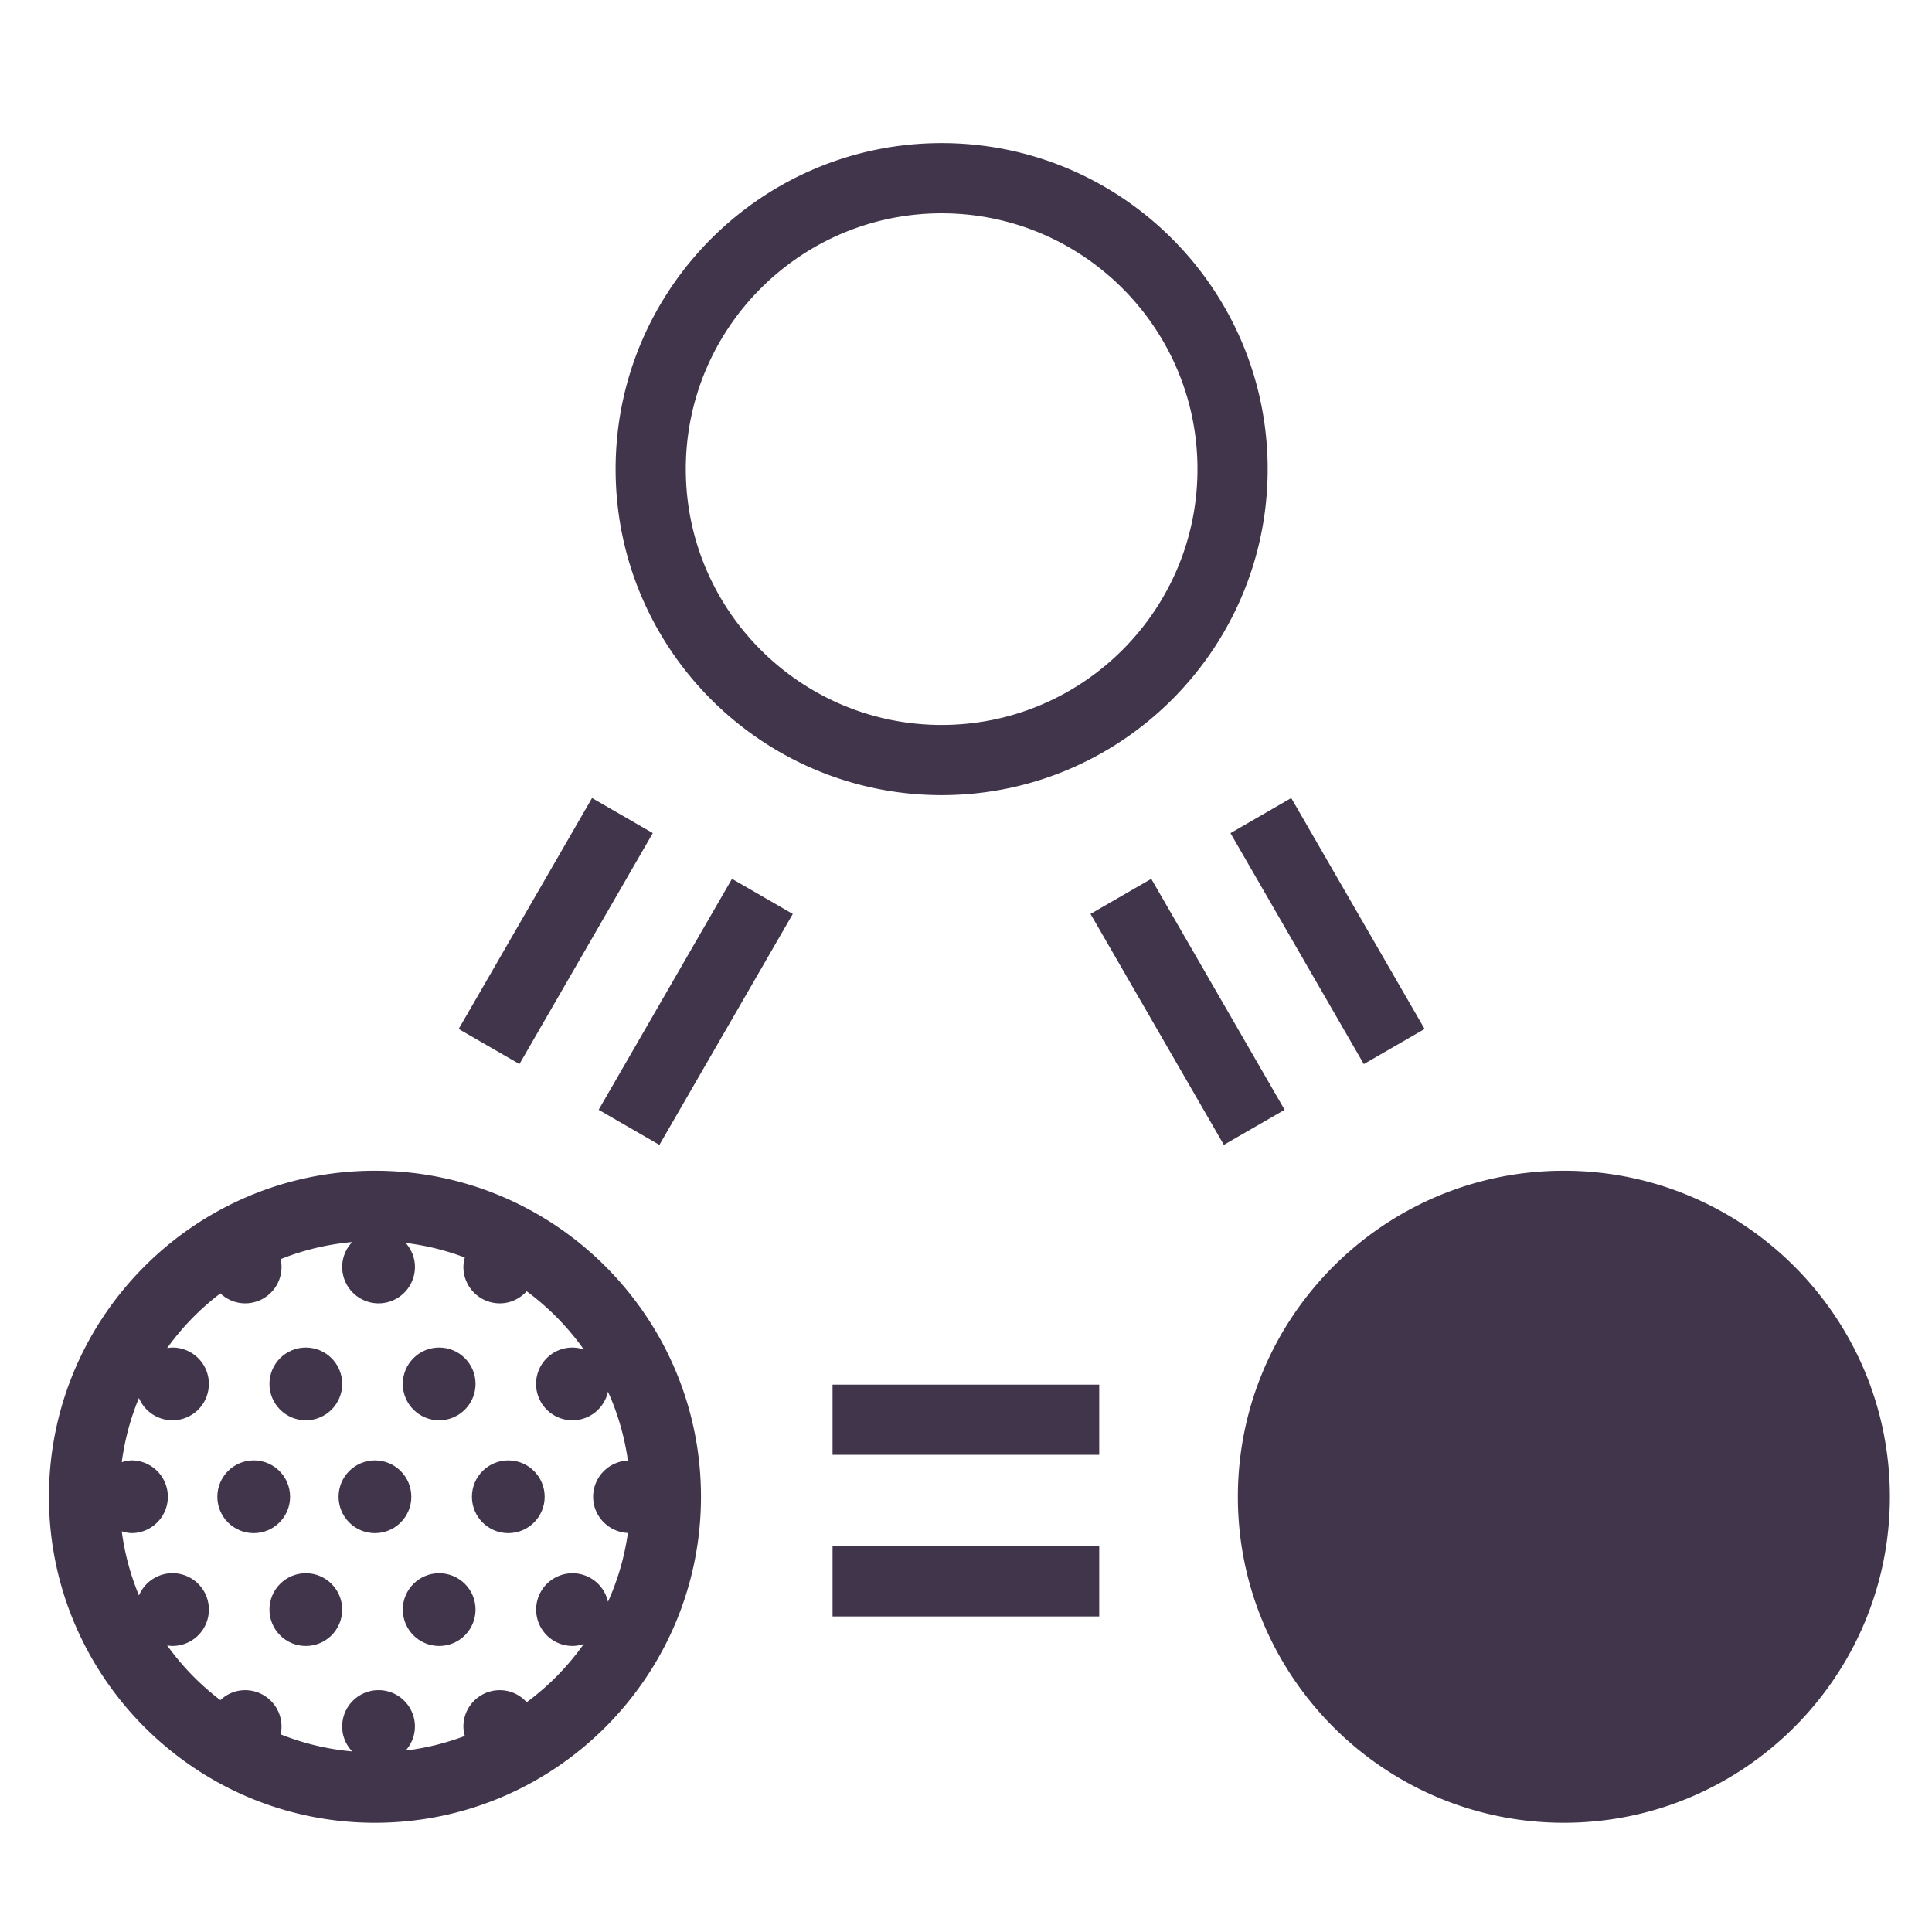 <svg xmlns="http://www.w3.org/2000/svg" width="64" height="64" viewBox="0 0 64 64">
    <g fill="none" fill-rule="evenodd">
        <path fill="none" d="M0 0h64v64H0z"/>
        <g fill="#41354B" transform="translate(1 4)">
            <path d="M30.193 22.34c5.955 0 10.8-4.845 10.8-10.8 0-5.954-4.845-10.8-10.8-10.8-5.955 0-10.8 4.846-10.8 10.8 0 5.955 4.845 10.8 10.8 10.8zm0-19.274c4.673 0 8.475 3.802 8.475 8.475s-3.802 8.474-8.475 8.474-8.475-3.801-8.475-8.474 3.802-8.475 8.475-8.475zM50.806 34.782c-5.955 0-10.8 4.845-10.8 10.8 0 5.954 4.845 10.8 10.8 10.8 5.954 0 10.799-4.846 10.799-10.8 0-5.955-4.845-10.8-10.8-10.8zM11.42 34.782c-5.954 0-10.799 4.845-10.799 10.8 0 5.954 4.845 10.8 10.8 10.8 5.954 0 10.8-4.846 10.8-10.8 0-5.955-4.846-10.8-10.8-10.8zm5.027 17.607c-.22-.244-.536-.4-.891-.4-.665 0-1.205.539-1.205 1.204 0 .109.02.213.047.313a8.39 8.39 0 0 1-1.96.483c.19-.213.307-.49.307-.796a1.205 1.205 0 0 0-2.41 0c0 .32.128.61.332.825a8.4 8.4 0 0 1-2.369-.565 1.205 1.205 0 0 0-1.175-1.464c-.32 0-.608.126-.823.33a8.533 8.533 0 0 1-1.763-1.813c.059.01.117.018.177.018a1.205 1.205 0 1 0-1.11-1.672 8.41 8.41 0 0 1-.571-2.126c.113.036.231.06.357.06a1.205 1.205 0 0 0 0-2.409c-.126 0-.244.024-.357.06.1-.743.29-1.457.57-2.126a1.205 1.205 0 1 0 1.111-1.672c-.06 0-.119.01-.177.018A8.533 8.533 0 0 1 6.3 38.845c.215.203.504.33.824.33a1.205 1.205 0 0 0 1.174-1.465 8.399 8.399 0 0 1 2.369-.565c-.204.216-.331.505-.331.825a1.205 1.205 0 0 0 2.41 0c0-.306-.119-.583-.308-.796a8.39 8.39 0 0 1 1.96.483c-.027.1-.047.204-.047.313 0 .666.54 1.205 1.205 1.205.355 0 .67-.156.891-.4a8.533 8.533 0 0 1 1.893 1.93 1.192 1.192 0 0 0-.375-.066 1.205 1.205 0 1 0 1.175 1.464c.323.713.546 1.478.66 2.28a1.202 1.202 0 0 0-1.152 1.199c0 .647.512 1.17 1.152 1.199a8.396 8.396 0 0 1-.66 2.279 1.204 1.204 0 1 0-1.175 1.464c.132 0 .256-.026.374-.065a8.534 8.534 0 0 1-1.892 1.93zM26.579 41.868h8.834v2.325h-8.834zM26.579 47.222h8.834v2.325h-8.834zM18.612 22.436l2.013 1.162-4.418 7.65-2.013-1.162zM20.844 33.926l-2.013-1.163 4.417-7.65 2.014 1.163zM46.192 30.086l-2.014 1.163-4.417-7.65 2.013-1.163zM35.124 26.275l2.013-1.162 4.418 7.65-2.013 1.162z"/>
            <circle cx="11.421" cy="45.582" r="1.205"/>
            <circle cx="7.405" cy="45.582" r="1.205"/>
            <circle cx="15.838" cy="45.582" r="1.205"/>
            <circle cx="9.131" cy="49.32" r="1.205"/>
            <circle cx="13.548" cy="49.32" r="1.205"/>
            <circle cx="9.131" cy="41.844" r="1.205"/>
            <circle cx="13.548" cy="41.844" r="1.205"/>
        </g>
    </g>
</svg>
